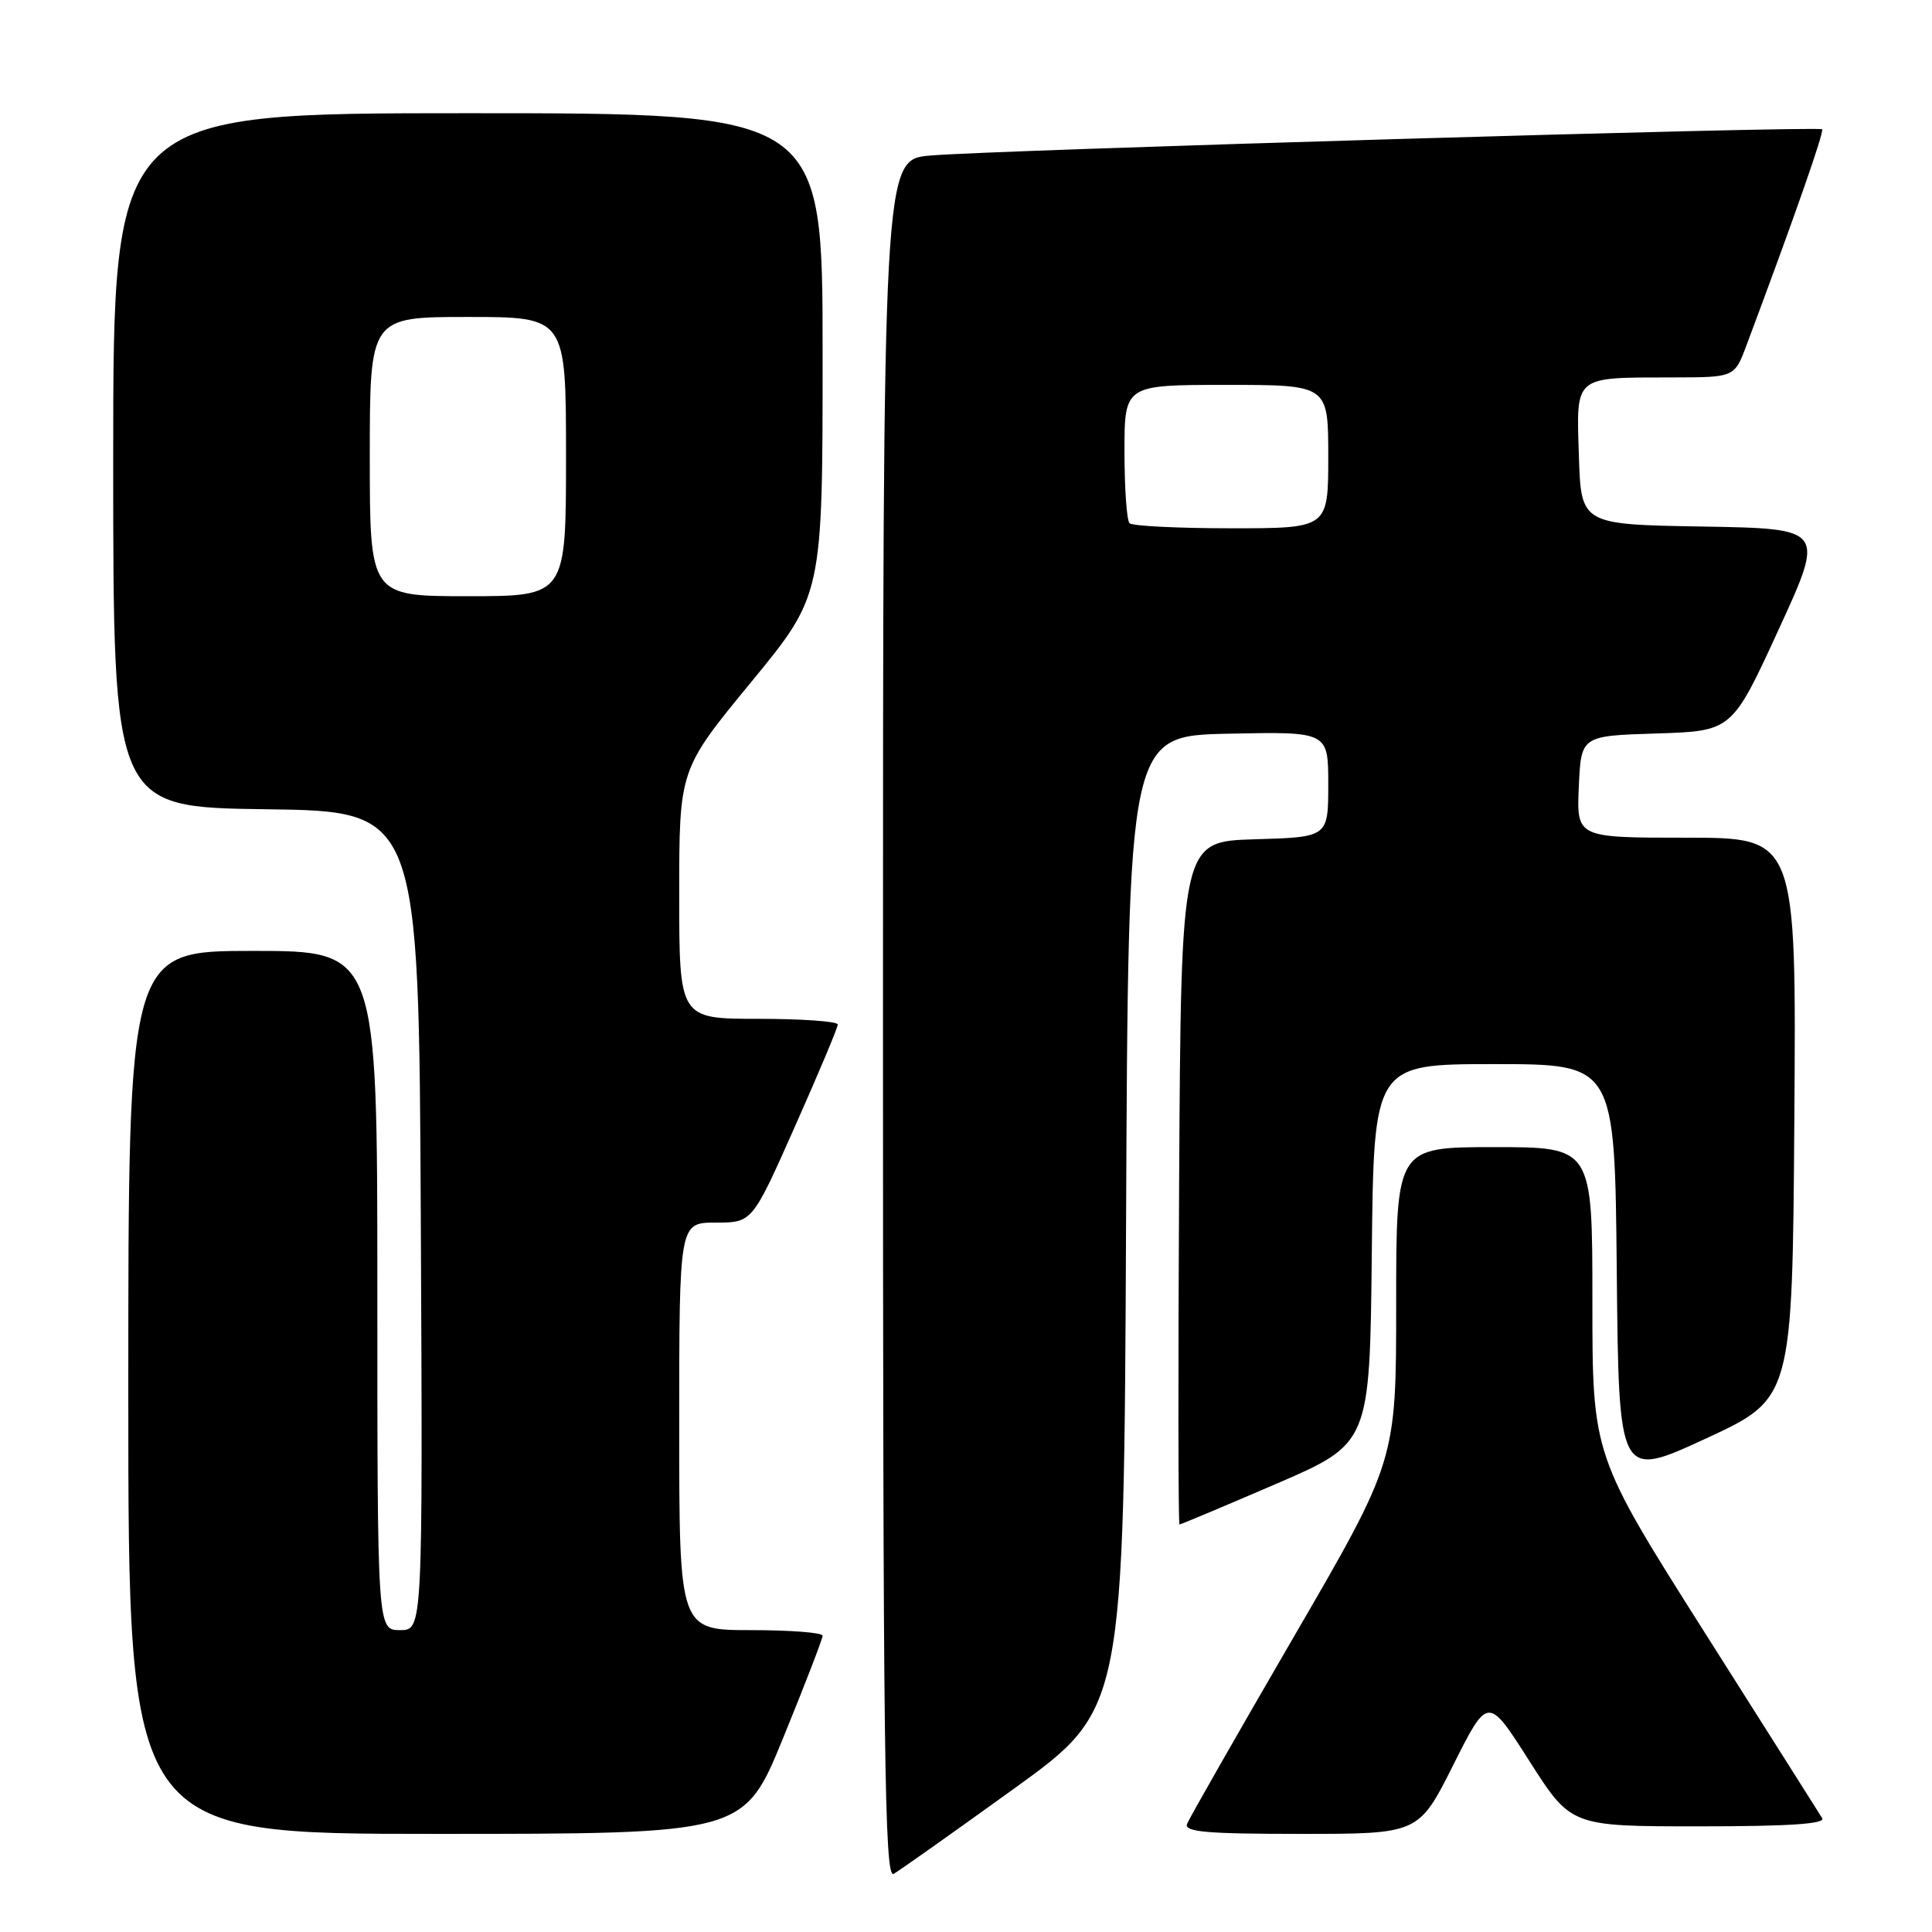 <?xml version="1.0" encoding="UTF-8" standalone="no"?>
<!DOCTYPE svg PUBLIC "-//W3C//DTD SVG 1.1//EN" "http://www.w3.org/Graphics/SVG/1.1/DTD/svg11.dtd" >
<svg xmlns="http://www.w3.org/2000/svg" xmlns:xlink="http://www.w3.org/1999/xlink" version="1.1" viewBox="0 0 256 256">
 <g >
 <path fill="currentColor"
d=" M 134.37 237.00 C 148.92 226.50 148.92 226.50 149.21 162.00 C 149.50 97.50 149.50 97.50 162.75 97.22 C 176.00 96.94 176.00 96.94 176.00 103.93 C 176.00 110.93 176.00 110.93 166.25 111.21 C 156.50 111.50 156.50 111.50 156.24 156.75 C 156.10 181.64 156.12 202.00 156.29 202.00 C 156.46 202.00 162.21 199.59 169.05 196.64 C 181.50 191.27 181.50 191.27 181.77 166.14 C 182.03 141.00 182.03 141.00 198.00 141.00 C 213.97 141.00 213.97 141.00 214.23 168.47 C 214.50 195.94 214.50 195.94 226.00 190.63 C 237.50 185.32 237.50 185.32 237.76 148.16 C 238.02 111.00 238.02 111.00 223.47 111.00 C 208.91 111.00 208.91 111.00 209.20 104.25 C 209.50 97.50 209.50 97.50 219.50 97.19 C 229.50 96.87 229.50 96.87 235.66 83.46 C 241.82 70.05 241.82 70.05 225.66 69.77 C 209.50 69.50 209.50 69.50 209.21 60.38 C 208.88 49.65 208.42 50.04 221.67 50.01 C 229.83 50.00 229.83 50.00 231.42 45.75 C 237.76 28.82 241.74 17.44 241.44 17.13 C 241.00 16.66 131.57 19.88 123.25 20.61 C 117.00 21.16 117.00 21.16 117.00 135.13 C 117.00 232.75 117.20 248.98 118.41 248.30 C 119.18 247.86 126.36 242.78 134.37 237.00 Z  M 103.79 230.24 C 106.66 223.22 109.00 217.14 109.00 216.74 C 109.00 216.33 104.72 216.00 99.50 216.00 C 90.00 216.00 90.00 216.00 90.00 189.00 C 90.00 162.00 90.00 162.00 94.84 162.00 C 99.68 162.00 99.68 162.00 105.34 149.25 C 108.46 142.24 111.01 136.16 111.01 135.75 C 111.00 135.34 106.28 135.00 100.50 135.00 C 90.00 135.00 90.00 135.00 90.00 118.49 C 90.00 101.97 90.00 101.97 99.50 90.42 C 109.00 78.87 109.00 78.87 109.00 46.94 C 109.00 15.00 109.00 15.00 62.00 15.00 C 15.00 15.00 15.00 15.00 15.00 60.98 C 15.00 106.96 15.00 106.96 35.25 107.23 C 55.50 107.50 55.50 107.50 55.76 161.75 C 56.02 216.00 56.02 216.00 53.01 216.00 C 50.00 216.00 50.00 216.00 50.00 171.00 C 50.00 126.00 50.00 126.00 33.50 126.00 C 17.00 126.00 17.00 126.00 17.00 184.50 C 17.00 243.00 17.00 243.00 57.79 243.00 C 98.58 243.00 98.58 243.00 103.79 230.24 Z  M 192.57 233.86 C 197.16 224.72 197.16 224.72 202.66 233.36 C 208.17 242.00 208.17 242.00 225.14 242.00 C 237.00 242.00 241.92 241.68 241.45 240.92 C 241.09 240.33 234.09 229.27 225.89 216.33 C 211.00 192.82 211.00 192.82 211.00 172.41 C 211.00 152.00 211.00 152.00 198.00 152.00 C 185.00 152.00 185.00 152.00 185.00 172.77 C 185.00 193.54 185.00 193.54 171.40 216.95 C 163.92 229.83 157.57 240.96 157.29 241.68 C 156.89 242.74 159.88 243.00 172.38 243.00 C 187.98 243.00 187.98 243.00 192.57 233.86 Z  M 149.67 69.33 C 149.30 68.97 149.00 64.69 149.00 59.83 C 149.00 51.00 149.00 51.00 162.50 51.00 C 176.00 51.00 176.00 51.00 176.00 60.50 C 176.00 70.00 176.00 70.00 163.17 70.00 C 156.11 70.00 150.03 69.70 149.67 69.33 Z  M 49.00 60.50 C 49.00 42.00 49.00 42.00 62.00 42.00 C 75.00 42.00 75.00 42.00 75.00 60.50 C 75.00 79.00 75.00 79.00 62.00 79.00 C 49.00 79.00 49.00 79.00 49.00 60.50 Z "/>
</g>
</svg>